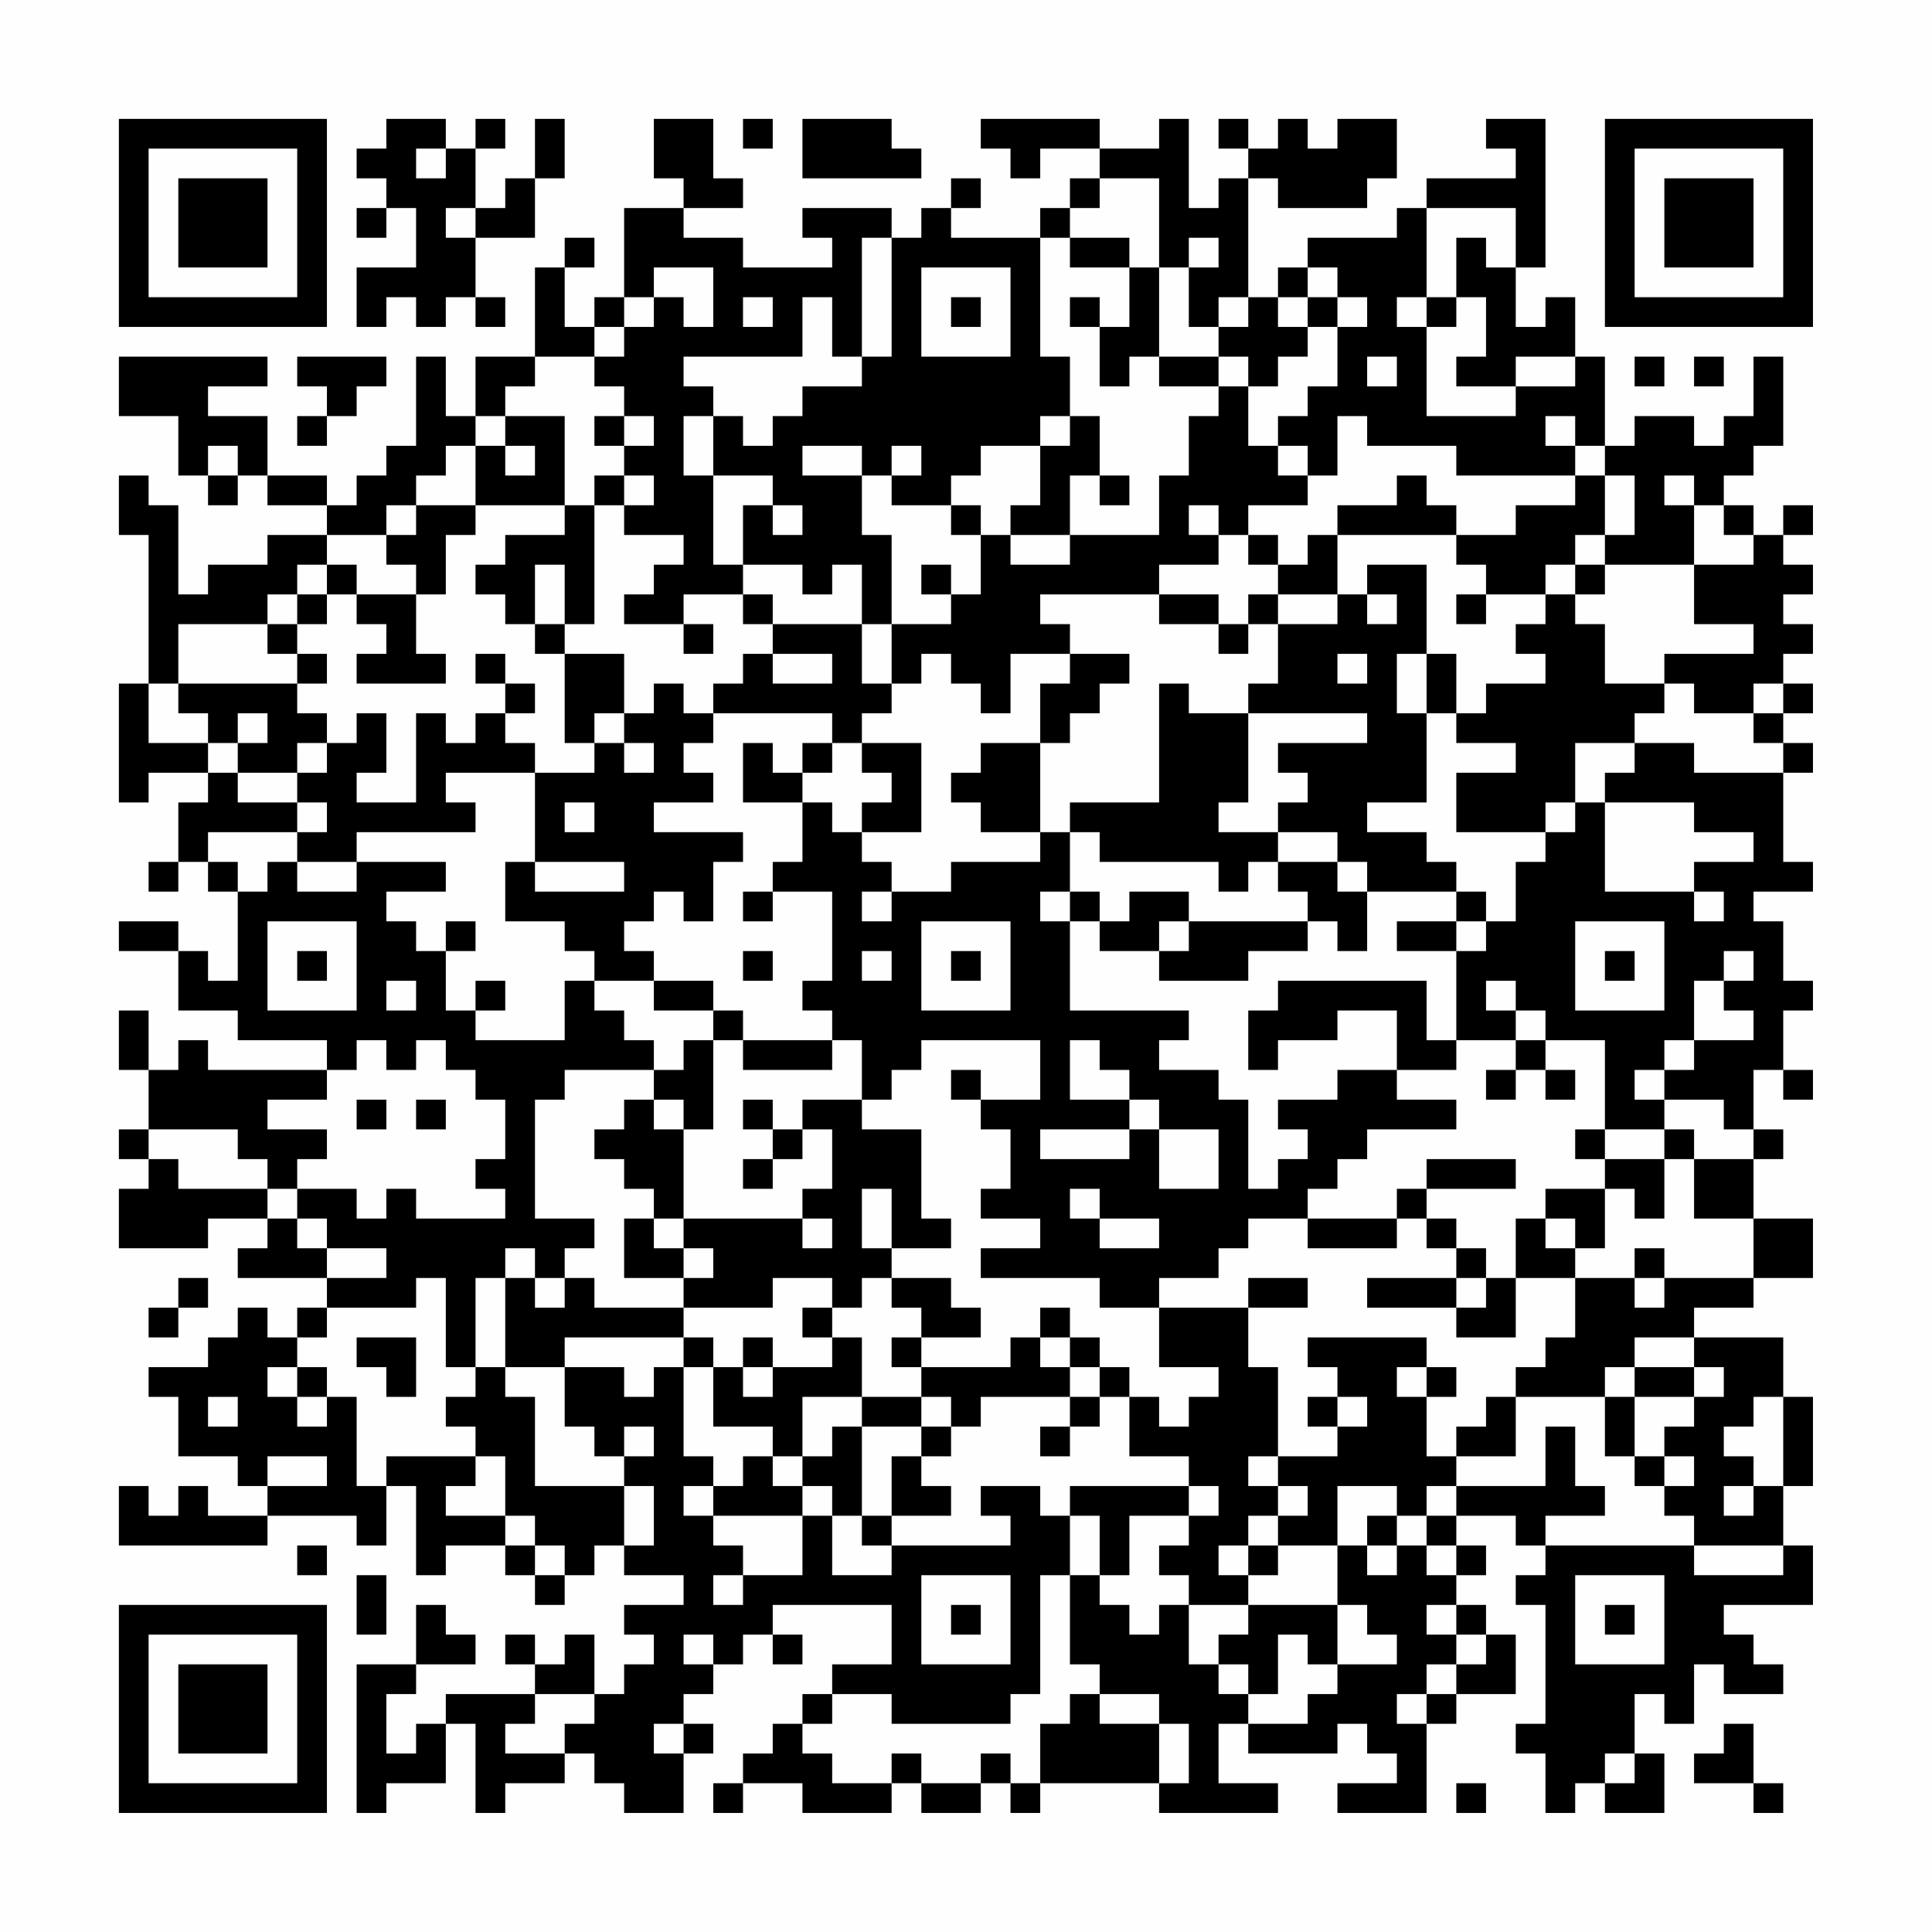 <?xml version="1.0" encoding="UTF-8"?>
<svg xmlns="http://www.w3.org/2000/svg" version="1.1" width="300" height="300" viewBox="0 0 300 300"><rect x="0" y="0" width="300" height="300" fill="#fefefe"/><g transform="scale(4.615)"><g transform="translate(4,4)"><path fill-rule="evenodd" d="M9 0L9 1L8 1L8 2L9 2L9 3L8 3L8 4L9 4L9 3L10 3L10 5L8 5L8 7L9 7L9 6L10 6L10 7L11 7L11 6L12 6L12 7L13 7L13 6L12 6L12 4L14 4L14 2L15 2L15 0L14 0L14 2L13 2L13 3L12 3L12 1L13 1L13 0L12 0L12 1L11 1L11 0ZM18 0L18 2L19 2L19 3L17 3L17 6L16 6L16 7L15 7L15 5L16 5L16 4L15 4L15 5L14 5L14 8L12 8L12 10L11 10L11 8L10 8L10 11L9 11L9 12L8 12L8 13L7 13L7 12L5 12L5 10L3 10L3 9L5 9L5 8L0 8L0 10L2 10L2 12L3 12L3 13L4 13L4 12L5 12L5 13L7 13L7 14L5 14L5 15L3 15L3 16L2 16L2 13L1 13L1 12L0 12L0 14L1 14L1 19L0 19L0 23L1 23L1 22L3 22L3 23L2 23L2 25L1 25L1 26L2 26L2 25L3 25L3 26L4 26L4 29L3 29L3 28L2 28L2 27L0 27L0 28L2 28L2 30L4 30L4 31L7 31L7 32L3 32L3 31L2 31L2 32L1 32L1 30L0 30L0 32L1 32L1 34L0 34L0 35L1 35L1 36L0 36L0 38L3 38L3 37L5 37L5 38L4 38L4 39L7 39L7 40L6 40L6 41L5 41L5 40L4 40L4 41L3 41L3 42L1 42L1 43L2 43L2 45L4 45L4 46L5 46L5 47L3 47L3 46L2 46L2 47L1 47L1 46L0 46L0 48L5 48L5 47L8 47L8 48L9 48L9 46L10 46L10 49L11 49L11 48L13 48L13 49L14 49L14 50L15 50L15 49L16 49L16 48L17 48L17 49L19 49L19 50L17 50L17 51L18 51L18 52L17 52L17 53L16 53L16 51L15 51L15 52L14 52L14 51L13 51L13 52L14 52L14 53L11 53L11 54L10 54L10 55L9 55L9 53L10 53L10 52L12 52L12 51L11 51L11 50L10 50L10 52L8 52L8 57L9 57L9 56L11 56L11 54L12 54L12 57L13 57L13 56L15 56L15 55L16 55L16 56L17 56L17 57L19 57L19 55L20 55L20 54L19 54L19 53L20 53L20 52L21 52L21 51L22 51L22 52L23 52L23 51L22 51L22 50L26 50L26 52L24 52L24 53L23 53L23 54L22 54L22 55L21 55L21 56L20 56L20 57L21 57L21 56L23 56L23 57L26 57L26 56L27 56L27 57L29 57L29 56L30 56L30 57L31 57L31 56L35 56L35 57L39 57L39 56L37 56L37 54L38 54L38 55L41 55L41 54L42 54L42 55L43 55L43 56L41 56L41 57L44 57L44 54L45 54L45 53L47 53L47 51L46 51L46 50L45 50L45 49L46 49L46 48L45 48L45 47L47 47L47 48L48 48L48 49L47 49L47 50L48 50L48 54L47 54L47 55L48 55L48 57L49 57L49 56L50 56L50 57L52 57L52 55L51 55L51 53L52 53L52 54L53 54L53 52L54 52L54 53L56 53L56 52L55 52L55 51L54 51L54 50L57 50L57 48L56 48L56 46L57 46L57 43L56 43L56 41L53 41L53 40L55 40L55 39L57 39L57 37L55 37L55 35L56 35L56 34L55 34L55 32L56 32L56 33L57 33L57 32L56 32L56 30L57 30L57 29L56 29L56 27L55 27L55 26L57 26L57 25L56 25L56 22L57 22L57 21L56 21L56 20L57 20L57 19L56 19L56 18L57 18L57 17L56 17L56 16L57 16L57 15L56 15L56 14L57 14L57 13L56 13L56 14L55 14L55 13L54 13L54 12L55 12L55 11L56 11L56 8L55 8L55 10L54 10L54 11L53 11L53 10L51 10L51 11L50 11L50 8L49 8L49 6L48 6L48 7L47 7L47 5L48 5L48 0L46 0L46 1L47 1L47 2L44 2L44 3L43 3L43 4L40 4L40 5L39 5L39 6L38 6L38 2L39 2L39 3L42 3L42 2L43 2L43 0L41 0L41 1L40 1L40 0L39 0L39 1L38 1L38 0L37 0L37 1L38 1L38 2L37 2L37 3L36 3L36 0L35 0L35 1L33 1L33 0L29 0L29 1L30 1L30 2L31 2L31 1L33 1L33 2L32 2L32 3L31 3L31 4L28 4L28 3L29 3L29 2L28 2L28 3L27 3L27 4L26 4L26 3L23 3L23 4L24 4L24 5L21 5L21 4L19 4L19 3L21 3L21 2L20 2L20 0ZM21 0L21 1L22 1L22 0ZM23 0L23 2L27 2L27 1L26 1L26 0ZM10 1L10 2L11 2L11 1ZM33 2L33 3L32 3L32 4L31 4L31 8L32 8L32 10L31 10L31 11L29 11L29 12L28 12L28 13L26 13L26 12L27 12L27 11L26 11L26 12L25 12L25 11L23 11L23 12L25 12L25 14L26 14L26 17L25 17L25 15L24 15L24 16L23 16L23 15L21 15L21 13L22 13L22 14L23 14L23 13L22 13L22 12L20 12L20 10L21 10L21 11L22 11L22 10L23 10L23 9L25 9L25 8L26 8L26 4L25 4L25 8L24 8L24 6L23 6L23 8L19 8L19 9L20 9L20 10L19 10L19 12L20 12L20 15L21 15L21 16L19 16L19 17L17 17L17 16L18 16L18 15L19 15L19 14L17 14L17 13L18 13L18 12L17 12L17 11L18 11L18 10L17 10L17 9L16 9L16 8L17 8L17 7L18 7L18 6L19 6L19 7L20 7L20 5L18 5L18 6L17 6L17 7L16 7L16 8L14 8L14 9L13 9L13 10L12 10L12 11L11 11L11 12L10 12L10 13L9 13L9 14L7 14L7 15L6 15L6 16L5 16L5 17L2 17L2 19L1 19L1 21L3 21L3 22L4 22L4 23L6 23L6 24L3 24L3 25L4 25L4 26L5 26L5 25L6 25L6 26L8 26L8 25L11 25L11 26L9 26L9 27L10 27L10 28L11 28L11 30L12 30L12 31L15 31L15 29L16 29L16 30L17 30L17 31L18 31L18 32L15 32L15 33L14 33L14 37L16 37L16 38L15 38L15 39L14 39L14 38L13 38L13 39L12 39L12 42L11 42L11 39L10 39L10 40L7 40L7 41L6 41L6 42L5 42L5 43L6 43L6 44L7 44L7 43L8 43L8 46L9 46L9 45L12 45L12 46L11 46L11 47L13 47L13 48L14 48L14 49L15 49L15 48L14 48L14 47L13 47L13 45L12 45L12 44L11 44L11 43L12 43L12 42L13 42L13 43L14 43L14 46L17 46L17 48L18 48L18 46L17 46L17 45L18 45L18 44L17 44L17 45L16 45L16 44L15 44L15 42L17 42L17 43L18 43L18 42L19 42L19 45L20 45L20 46L19 46L19 47L20 47L20 48L21 48L21 49L20 49L20 50L21 50L21 49L23 49L23 47L24 47L24 49L26 49L26 48L30 48L30 47L29 47L29 46L31 46L31 47L32 47L32 49L31 49L31 53L30 53L30 54L26 54L26 53L24 53L24 54L23 54L23 55L24 55L24 56L26 56L26 55L27 55L27 56L29 56L29 55L30 55L30 56L31 56L31 54L32 54L32 53L33 53L33 54L35 54L35 56L36 56L36 54L35 54L35 53L33 53L33 52L32 52L32 49L33 49L33 50L34 50L34 51L35 51L35 50L36 50L36 52L37 52L37 53L38 53L38 54L40 54L40 53L41 53L41 52L43 52L43 51L42 51L42 50L41 50L41 48L42 48L42 49L43 49L43 48L44 48L44 49L45 49L45 48L44 48L44 47L45 47L45 46L48 46L48 44L49 44L49 46L50 46L50 47L48 47L48 48L53 48L53 49L56 49L56 48L53 48L53 47L52 47L52 46L53 46L53 45L52 45L52 44L53 44L53 43L54 43L54 42L53 42L53 41L51 41L51 42L50 42L50 43L47 43L47 42L48 42L48 41L49 41L49 39L51 39L51 40L52 40L52 39L55 39L55 37L53 37L53 35L55 35L55 34L54 34L54 33L52 33L52 32L53 32L53 31L55 31L55 30L54 30L54 29L55 29L55 28L54 28L54 29L53 29L53 31L52 31L52 32L51 32L51 33L52 33L52 34L50 34L50 31L48 31L48 30L47 30L47 29L46 29L46 30L47 30L47 31L45 31L45 28L46 28L46 27L47 27L47 25L48 25L48 24L49 24L49 23L50 23L50 26L53 26L53 27L54 27L54 26L53 26L53 25L55 25L55 24L53 24L53 23L50 23L50 22L51 22L51 21L53 21L53 22L56 22L56 21L55 21L55 20L56 20L56 19L55 19L55 20L53 20L53 19L52 19L52 18L55 18L55 17L53 17L53 15L55 15L55 14L54 14L54 13L53 13L53 12L52 12L52 13L53 13L53 15L50 15L50 14L51 14L51 12L50 12L50 11L49 11L49 10L48 10L48 11L49 11L49 12L45 12L45 11L42 11L42 10L41 10L41 12L40 12L40 11L39 11L39 10L40 10L40 9L41 9L41 7L42 7L42 6L41 6L41 5L40 5L40 6L39 6L39 7L40 7L40 8L39 8L39 9L38 9L38 8L37 8L37 7L38 7L38 6L37 6L37 7L36 7L36 5L37 5L37 4L36 4L36 5L35 5L35 2ZM11 3L11 4L12 4L12 3ZM44 3L44 6L43 6L43 7L44 7L44 10L47 10L47 9L49 9L49 8L47 8L47 9L45 9L45 8L46 8L46 6L45 6L45 4L46 4L46 5L47 5L47 3ZM32 4L32 5L34 5L34 7L33 7L33 6L32 6L32 7L33 7L33 9L34 9L34 8L35 8L35 9L37 9L37 10L36 10L36 12L35 12L35 14L32 14L32 12L33 12L33 13L34 13L34 12L33 12L33 10L32 10L32 11L31 11L31 13L30 13L30 14L29 14L29 13L28 13L28 14L29 14L29 16L28 16L28 15L27 15L27 16L28 16L28 17L26 17L26 19L25 19L25 17L22 17L22 16L21 16L21 17L22 17L22 18L21 18L21 19L20 19L20 20L19 20L19 19L18 19L18 20L17 20L17 18L15 18L15 17L16 17L16 13L17 13L17 12L16 12L16 13L15 13L15 10L13 10L13 11L12 11L12 13L10 13L10 14L9 14L9 15L10 15L10 16L8 16L8 15L7 15L7 16L6 16L6 17L5 17L5 18L6 18L6 19L2 19L2 20L3 20L3 21L4 21L4 22L6 22L6 23L7 23L7 24L6 24L6 25L8 25L8 24L12 24L12 23L11 23L11 22L14 22L14 25L13 25L13 27L15 27L15 28L16 28L16 29L18 29L18 30L20 30L20 31L19 31L19 32L18 32L18 33L17 33L17 34L16 34L16 35L17 35L17 36L18 36L18 37L17 37L17 39L19 39L19 40L16 40L16 39L15 39L15 40L14 40L14 39L13 39L13 42L15 42L15 41L19 41L19 42L20 42L20 44L22 44L22 45L21 45L21 46L20 46L20 47L23 47L23 46L24 46L24 47L25 47L25 48L26 48L26 47L28 47L28 46L27 46L27 45L28 45L28 44L29 44L29 43L32 43L32 44L31 44L31 45L32 45L32 44L33 44L33 43L34 43L34 45L36 45L36 46L32 46L32 47L33 47L33 49L34 49L34 47L36 47L36 48L35 48L35 49L36 49L36 50L38 50L38 51L37 51L37 52L38 52L38 53L39 53L39 51L40 51L40 52L41 52L41 50L38 50L38 49L39 49L39 48L41 48L41 46L43 46L43 47L42 47L42 48L43 48L43 47L44 47L44 46L45 46L45 45L47 45L47 43L46 43L46 44L45 44L45 45L44 45L44 43L45 43L45 42L44 42L44 41L40 41L40 42L41 42L41 43L40 43L40 44L41 44L41 45L39 45L39 42L38 42L38 40L40 40L40 39L38 39L38 40L35 40L35 39L37 39L37 38L38 38L38 37L40 37L40 38L43 38L43 37L44 37L44 38L45 38L45 39L42 39L42 40L45 40L45 41L47 41L47 39L49 39L49 38L50 38L50 36L51 36L51 37L52 37L52 35L53 35L53 34L52 34L52 35L50 35L50 34L49 34L49 35L50 35L50 36L48 36L48 37L47 37L47 39L46 39L46 38L45 38L45 37L44 37L44 36L47 36L47 35L44 35L44 36L43 36L43 37L40 37L40 36L41 36L41 35L42 35L42 34L45 34L45 33L43 33L43 32L45 32L45 31L44 31L44 29L39 29L39 30L38 30L38 32L39 32L39 31L41 31L41 30L43 30L43 32L41 32L41 33L39 33L39 34L40 34L40 35L39 35L39 36L38 36L38 33L37 33L37 32L35 32L35 31L36 31L36 30L32 30L32 27L33 27L33 28L35 28L35 29L38 29L38 28L40 28L40 27L41 27L41 28L42 28L42 26L45 26L45 27L43 27L43 28L45 28L45 27L46 27L46 26L45 26L45 25L44 25L44 24L42 24L42 23L44 23L44 20L45 20L45 21L47 21L47 22L45 22L45 24L48 24L48 23L49 23L49 21L51 21L51 20L52 20L52 19L50 19L50 17L49 17L49 16L50 16L50 15L49 15L49 14L50 14L50 12L49 12L49 13L47 13L47 14L45 14L45 13L44 13L44 12L43 12L43 13L41 13L41 14L40 14L40 15L39 15L39 14L38 14L38 13L40 13L40 12L39 12L39 11L38 11L38 9L37 9L37 8L35 8L35 5L34 5L34 4ZM27 5L27 8L30 8L30 5ZM21 6L21 7L22 7L22 6ZM28 6L28 7L29 7L29 6ZM40 6L40 7L41 7L41 6ZM44 6L44 7L45 7L45 6ZM6 8L6 9L7 9L7 10L6 10L6 11L7 11L7 10L8 10L8 9L9 9L9 8ZM42 8L42 9L43 9L43 8ZM51 8L51 9L52 9L52 8ZM53 8L53 9L54 9L54 8ZM16 10L16 11L17 11L17 10ZM3 11L3 12L4 12L4 11ZM13 11L13 12L14 12L14 11ZM12 13L12 14L11 14L11 16L10 16L10 18L11 18L11 19L8 19L8 18L9 18L9 17L8 17L8 16L7 16L7 17L6 17L6 18L7 18L7 19L6 19L6 20L7 20L7 21L6 21L6 22L7 22L7 21L8 21L8 20L9 20L9 22L8 22L8 23L10 23L10 20L11 20L11 21L12 21L12 20L13 20L13 21L14 21L14 22L16 22L16 21L17 21L17 22L18 22L18 21L17 21L17 20L16 20L16 21L15 21L15 18L14 18L14 17L15 17L15 15L14 15L14 17L13 17L13 16L12 16L12 15L13 15L13 14L15 14L15 13ZM36 13L36 14L37 14L37 15L35 15L35 16L31 16L31 17L32 17L32 18L30 18L30 20L29 20L29 19L28 19L28 18L27 18L27 19L26 19L26 20L25 20L25 21L24 21L24 20L20 20L20 21L19 21L19 22L20 22L20 23L18 23L18 24L21 24L21 25L20 25L20 27L19 27L19 26L18 26L18 27L17 27L17 28L18 28L18 29L20 29L20 30L21 30L21 31L20 31L20 34L19 34L19 33L18 33L18 34L19 34L19 37L18 37L18 38L19 38L19 39L20 39L20 38L19 38L19 37L23 37L23 38L24 38L24 37L23 37L23 36L24 36L24 34L23 34L23 33L25 33L25 34L27 34L27 37L28 37L28 38L26 38L26 36L25 36L25 38L26 38L26 39L25 39L25 40L24 40L24 39L22 39L22 40L19 40L19 41L20 41L20 42L21 42L21 43L22 43L22 42L24 42L24 41L25 41L25 43L23 43L23 45L22 45L22 46L23 46L23 45L24 45L24 44L25 44L25 47L26 47L26 45L27 45L27 44L28 44L28 43L27 43L27 42L30 42L30 41L31 41L31 42L32 42L32 43L33 43L33 42L34 42L34 43L35 43L35 44L36 44L36 43L37 43L37 42L35 42L35 40L33 40L33 39L29 39L29 38L31 38L31 37L29 37L29 36L30 36L30 34L29 34L29 33L31 33L31 31L27 31L27 32L26 32L26 33L25 33L25 31L24 31L24 30L23 30L23 29L24 29L24 26L22 26L22 25L23 25L23 23L24 23L24 24L25 24L25 25L26 25L26 26L25 26L25 27L26 27L26 26L28 26L28 25L31 25L31 24L32 24L32 26L31 26L31 27L32 27L32 26L33 26L33 27L34 27L34 26L36 26L36 27L35 27L35 28L36 28L36 27L40 27L40 26L39 26L39 25L41 25L41 26L42 26L42 25L41 25L41 24L39 24L39 23L40 23L40 22L39 22L39 21L42 21L42 20L38 20L38 19L39 19L39 17L41 17L41 16L42 16L42 17L43 17L43 16L42 16L42 15L44 15L44 18L43 18L43 20L44 20L44 18L45 18L45 20L46 20L46 19L48 19L48 18L47 18L47 17L48 17L48 16L49 16L49 15L48 15L48 16L46 16L46 15L45 15L45 14L41 14L41 16L39 16L39 15L38 15L38 14L37 14L37 13ZM30 14L30 15L32 15L32 14ZM35 16L35 17L37 17L37 18L38 18L38 17L39 17L39 16L38 16L38 17L37 17L37 16ZM45 16L45 17L46 17L46 16ZM19 17L19 18L20 18L20 17ZM12 18L12 19L13 19L13 20L14 20L14 19L13 19L13 18ZM22 18L22 19L24 19L24 18ZM32 18L32 19L31 19L31 21L29 21L29 22L28 22L28 23L29 23L29 24L31 24L31 21L32 21L32 20L33 20L33 19L34 19L34 18ZM41 18L41 19L42 19L42 18ZM35 19L35 23L32 23L32 24L33 24L33 25L37 25L37 26L38 26L38 25L39 25L39 24L37 24L37 23L38 23L38 20L36 20L36 19ZM4 20L4 21L5 21L5 20ZM21 21L21 23L23 23L23 22L24 22L24 21L23 21L23 22L22 22L22 21ZM25 21L25 22L26 22L26 23L25 23L25 24L27 24L27 21ZM15 23L15 24L16 24L16 23ZM14 25L14 26L17 26L17 25ZM21 26L21 27L22 27L22 26ZM5 27L5 30L8 30L8 27ZM11 27L11 28L12 28L12 27ZM27 27L27 30L30 30L30 27ZM49 27L49 30L52 30L52 27ZM6 28L6 29L7 29L7 28ZM21 28L21 29L22 29L22 28ZM25 28L25 29L26 29L26 28ZM28 28L28 29L29 29L29 28ZM50 28L50 29L51 29L51 28ZM9 29L9 30L10 30L10 29ZM12 29L12 30L13 30L13 29ZM8 31L8 32L7 32L7 33L5 33L5 34L7 34L7 35L6 35L6 36L5 36L5 35L4 35L4 34L1 34L1 35L2 35L2 36L5 36L5 37L6 37L6 38L7 38L7 39L9 39L9 38L7 38L7 37L6 37L6 36L8 36L8 37L9 37L9 36L10 36L10 37L13 37L13 36L12 36L12 35L13 35L13 33L12 33L12 32L11 32L11 31L10 31L10 32L9 32L9 31ZM21 31L21 32L24 32L24 31ZM32 31L32 33L34 33L34 34L31 34L31 35L34 35L34 34L35 34L35 36L37 36L37 34L35 34L35 33L34 33L34 32L33 32L33 31ZM47 31L47 32L46 32L46 33L47 33L47 32L48 32L48 33L49 33L49 32L48 32L48 31ZM28 32L28 33L29 33L29 32ZM8 33L8 34L9 34L9 33ZM10 33L10 34L11 34L11 33ZM21 33L21 34L22 34L22 35L21 35L21 36L22 36L22 35L23 35L23 34L22 34L22 33ZM32 36L32 37L33 37L33 38L35 38L35 37L33 37L33 36ZM48 37L48 38L49 38L49 37ZM51 38L51 39L52 39L52 38ZM2 39L2 40L1 40L1 41L2 41L2 40L3 40L3 39ZM26 39L26 40L27 40L27 41L26 41L26 42L27 42L27 41L29 41L29 40L28 40L28 39ZM45 39L45 40L46 40L46 39ZM23 40L23 41L24 41L24 40ZM31 40L31 41L32 41L32 42L33 42L33 41L32 41L32 40ZM8 41L8 42L9 42L9 43L10 43L10 41ZM21 41L21 42L22 42L22 41ZM6 42L6 43L7 43L7 42ZM43 42L43 43L44 43L44 42ZM51 42L51 43L50 43L50 45L51 45L51 46L52 46L52 45L51 45L51 43L53 43L53 42ZM3 43L3 44L4 44L4 43ZM25 43L25 44L27 44L27 43ZM41 43L41 44L42 44L42 43ZM55 43L55 44L54 44L54 45L55 45L55 46L54 46L54 47L55 47L55 46L56 46L56 43ZM5 45L5 46L7 46L7 45ZM38 45L38 46L39 46L39 47L38 47L38 48L37 48L37 49L38 49L38 48L39 48L39 47L40 47L40 46L39 46L39 45ZM36 46L36 47L37 47L37 46ZM6 48L6 49L7 49L7 48ZM8 49L8 51L9 51L9 49ZM27 49L27 52L30 52L30 49ZM49 49L49 52L52 52L52 49ZM28 50L28 51L29 51L29 50ZM44 50L44 51L45 51L45 52L44 52L44 53L43 53L43 54L44 54L44 53L45 53L45 52L46 52L46 51L45 51L45 50ZM50 50L50 51L51 51L51 50ZM19 51L19 52L20 52L20 51ZM14 53L14 54L13 54L13 55L15 55L15 54L16 54L16 53ZM18 54L18 55L19 55L19 54ZM54 54L54 55L53 55L53 56L55 56L55 57L56 57L56 56L55 56L55 54ZM50 55L50 56L51 56L51 55ZM45 56L45 57L46 57L46 56ZM0 0L0 7L7 7L7 0ZM1 1L1 6L6 6L6 1ZM2 2L2 5L5 5L5 2ZM50 0L50 7L57 7L57 0ZM51 1L51 6L56 6L56 1ZM52 2L52 5L55 5L55 2ZM0 50L0 57L7 57L7 50ZM1 51L1 56L6 56L6 51ZM2 52L2 55L5 55L5 52Z" fill="#000000"/></g></g></svg>
